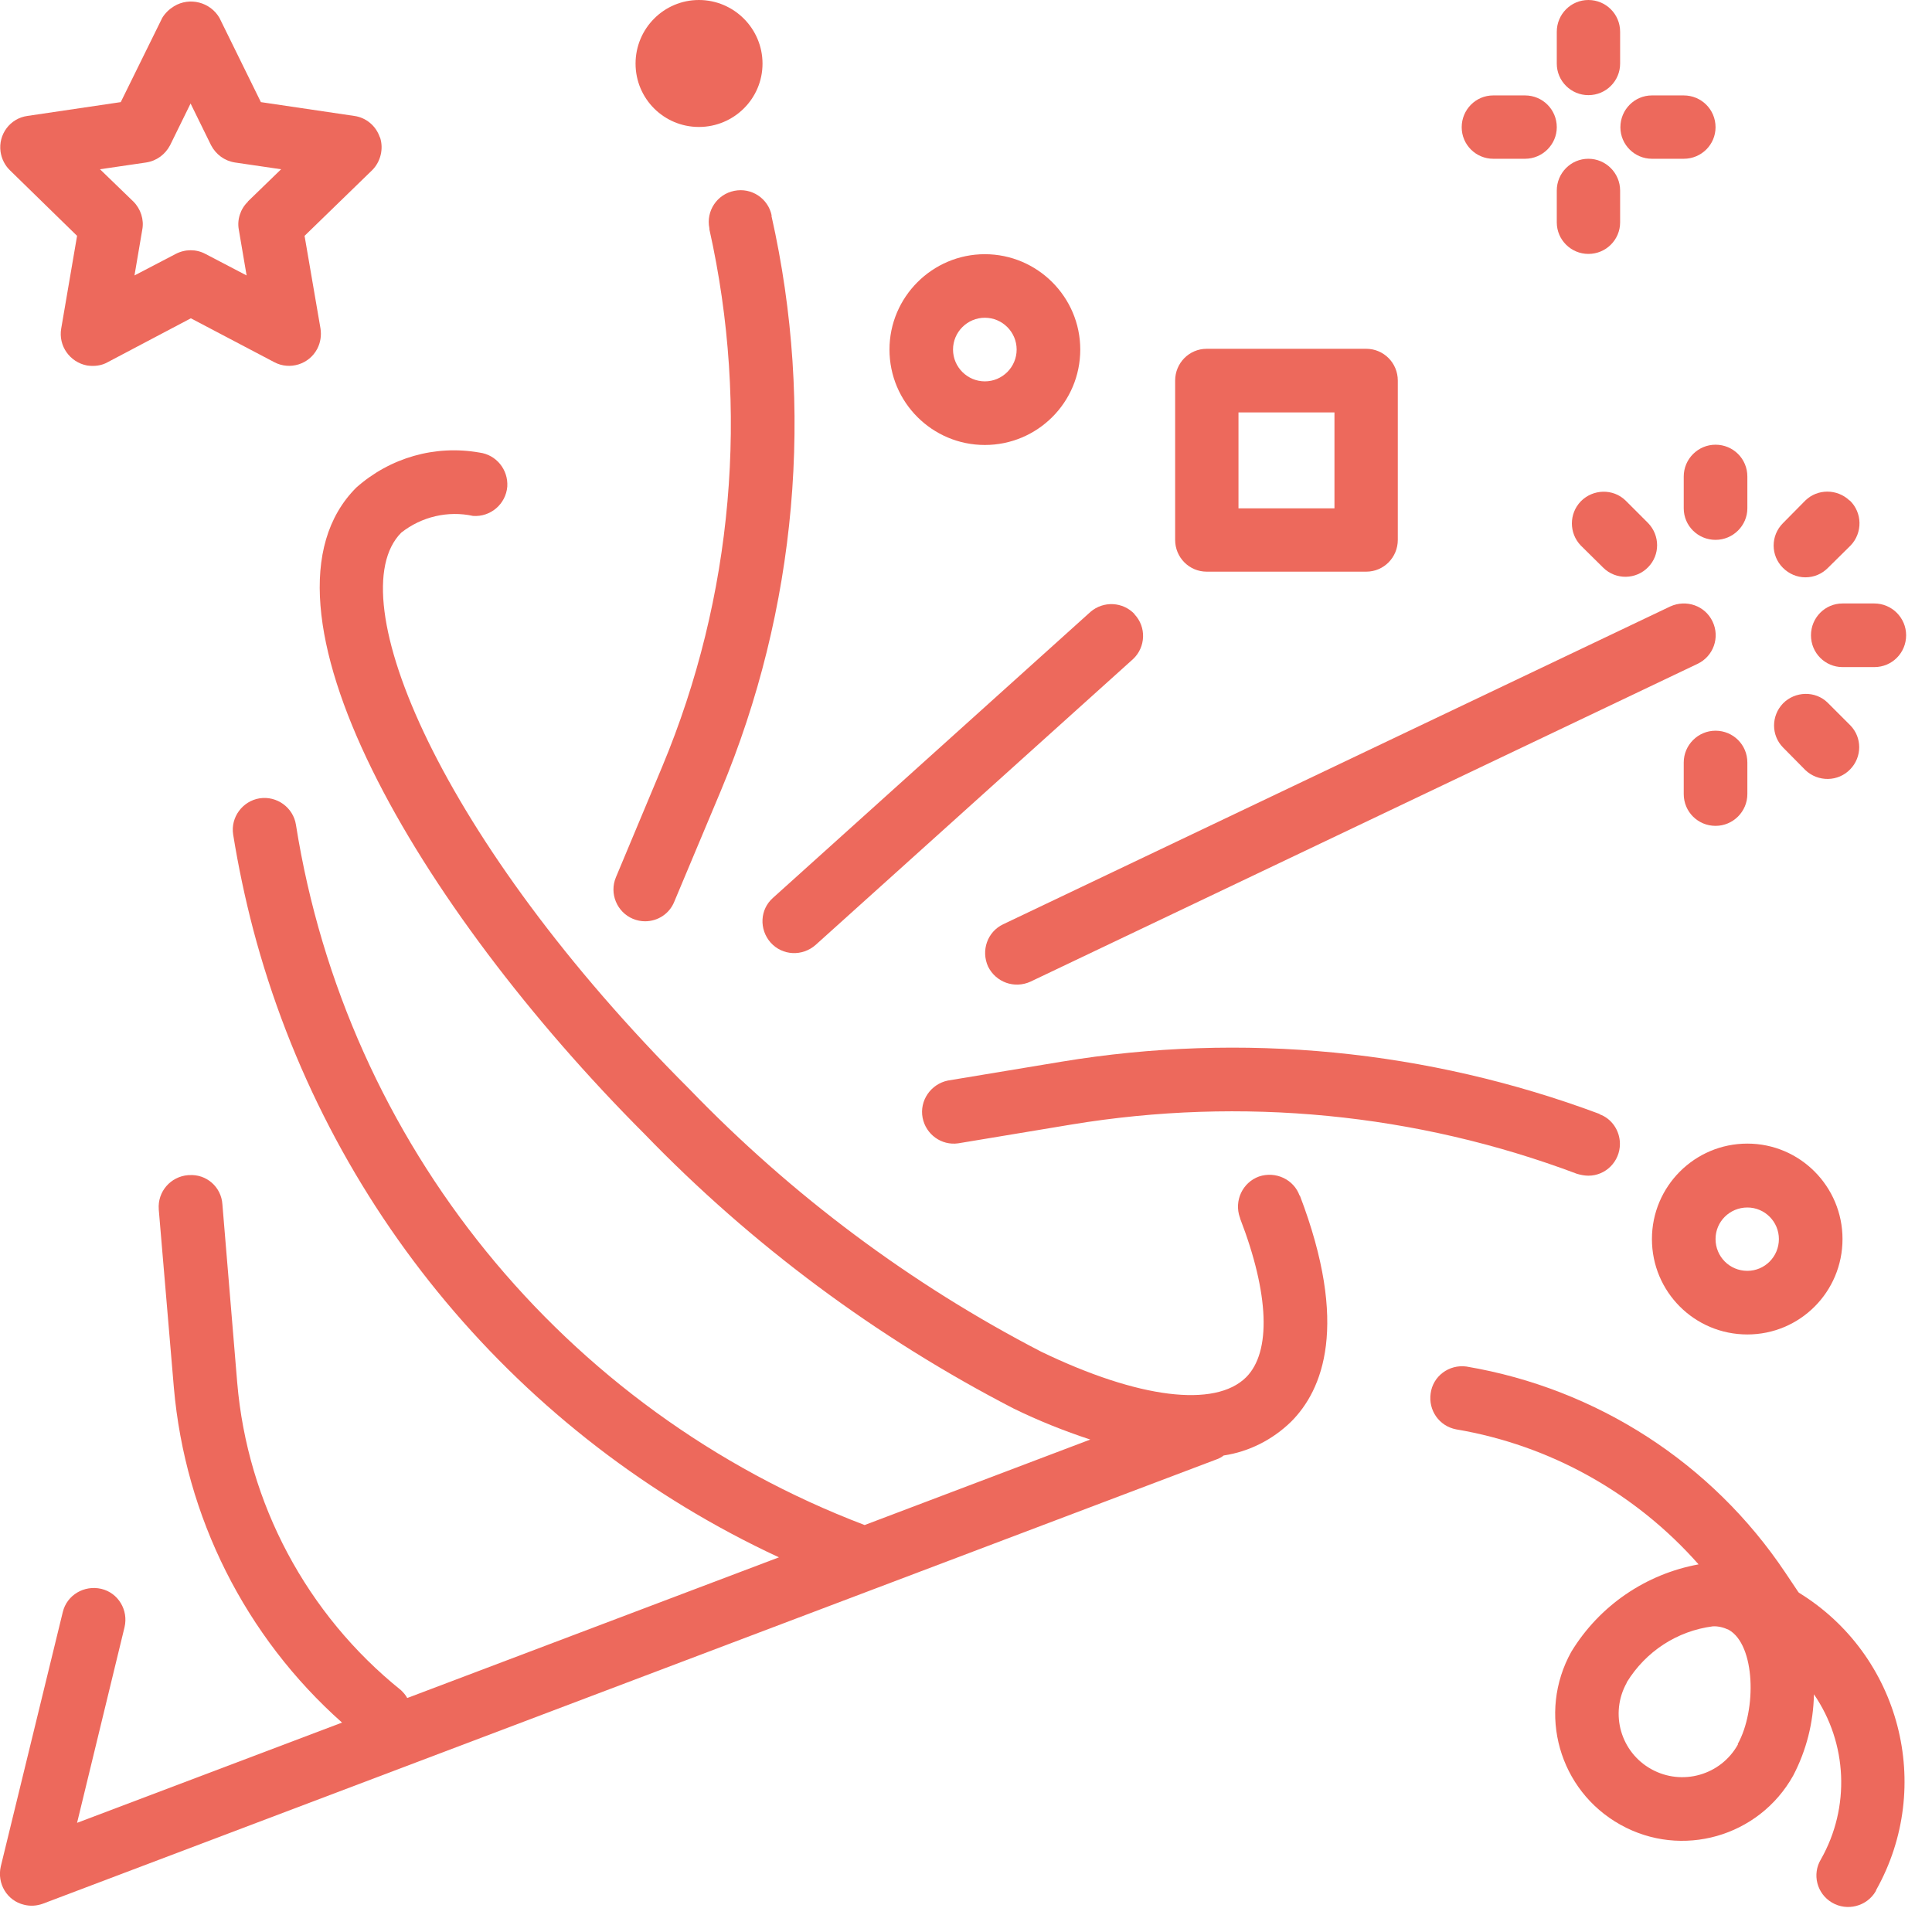 <?xml version="1.0" encoding="UTF-8"?>
<svg xmlns="http://www.w3.org/2000/svg" xmlns:xlink="http://www.w3.org/1999/xlink" width="28px" height="28px" viewBox="0 0 28 28" version="1.1">
<g id="surface1">
<path style=" stroke:none;fill-rule:nonzero;fill:rgb(92.941%,41.176%,36.078%);fill-opacity:1;" d="M 18.836 17.332 C 18.754 17.094 18.488 16.969 18.246 17.051 C 18.008 17.137 17.883 17.402 17.969 17.645 C 17.973 17.648 17.973 17.652 17.973 17.66 C 18.395 18.754 18.426 19.594 18.059 19.961 C 17.609 20.406 16.5 20.27 15.09 19.59 C 13.195 18.609 11.473 17.32 9.992 15.785 C 6.383 12.18 4.895 8.641 5.816 7.719 C 6.109 7.488 6.492 7.398 6.855 7.477 C 7.109 7.496 7.332 7.305 7.352 7.051 C 7.367 6.805 7.191 6.59 6.949 6.559 C 6.305 6.445 5.652 6.633 5.164 7.066 C 3.48 8.75 6.059 13.148 9.34 16.434 C 10.895 18.043 12.703 19.387 14.691 20.414 C 15.051 20.59 15.422 20.738 15.801 20.863 L 12.531 22.102 C 8.164 20.441 5.02 16.57 4.289 11.953 C 4.25 11.703 4.012 11.531 3.762 11.57 C 3.516 11.609 3.34 11.844 3.379 12.094 C 3.453 12.555 3.551 13.016 3.668 13.465 C 4.727 17.48 7.52 20.82 11.289 22.57 L 5.902 24.609 C 5.879 24.566 5.848 24.531 5.812 24.496 C 4.445 23.398 3.586 21.785 3.438 20.039 L 3.223 17.453 C 3.207 17.203 2.992 17.012 2.738 17.031 C 2.734 17.031 2.73 17.031 2.727 17.031 C 2.473 17.051 2.281 17.27 2.301 17.527 C 2.301 17.527 2.301 17.531 2.301 17.531 L 2.52 20.113 C 2.684 21.984 3.555 23.719 4.957 24.965 L 1.117 26.418 L 1.805 23.582 C 1.863 23.336 1.715 23.086 1.469 23.027 C 1.219 22.969 0.969 23.117 0.91 23.363 L 0.012 27.047 C -0.047 27.297 0.102 27.547 0.348 27.605 C 0.441 27.629 0.535 27.621 0.621 27.59 L 17.656 21.141 C 17.684 21.129 17.711 21.113 17.734 21.094 C 18.102 21.039 18.441 20.867 18.711 20.605 C 19.168 20.148 19.559 19.211 18.836 17.32 Z M 18.836 17.332 "/>
<path style=" stroke:none;fill-rule:nonzero;fill:rgb(92.941%,41.176%,36.078%);fill-opacity:1;" d="M 23.184 16.145 C 20.695 15.215 18.004 14.953 15.383 15.387 L 13.738 15.66 C 13.488 15.711 13.324 15.953 13.371 16.199 C 13.418 16.441 13.645 16.605 13.887 16.57 L 15.531 16.297 C 17.996 15.891 20.52 16.133 22.855 17.012 C 22.906 17.027 22.965 17.039 23.02 17.039 C 23.273 17.039 23.477 16.832 23.477 16.578 C 23.477 16.387 23.359 16.211 23.18 16.148 Z M 23.184 16.145 "/>
<path style=" stroke:none;fill-rule:nonzero;fill:rgb(92.941%,41.176%,36.078%);fill-opacity:1;" d="M 24.82 9.008 C 24.711 8.777 24.438 8.684 24.207 8.789 L 14.539 13.395 C 14.309 13.504 14.215 13.777 14.32 14.008 C 14.434 14.238 14.703 14.332 14.934 14.227 L 24.602 9.621 C 24.832 9.512 24.93 9.238 24.82 9.008 Z M 24.82 9.008 "/>
<path style=" stroke:none;fill-rule:nonzero;fill:rgb(92.941%,41.176%,36.078%);fill-opacity:1;" d="M 11.184 3.125 C 11.133 2.875 10.891 2.715 10.641 2.766 C 10.391 2.816 10.23 3.059 10.281 3.309 C 10.281 3.312 10.281 3.316 10.281 3.324 C 10.863 5.926 10.625 8.648 9.598 11.109 L 8.926 12.715 C 8.828 12.949 8.941 13.219 9.172 13.316 C 9.23 13.34 9.289 13.352 9.348 13.352 C 9.535 13.352 9.703 13.242 9.773 13.066 L 10.445 11.465 C 11.547 8.828 11.809 5.914 11.18 3.125 Z M 11.184 3.125 "/>
<path style=" stroke:none;fill-rule:nonzero;fill:rgb(92.941%,41.176%,36.078%);fill-opacity:1;" d="M 25.324 16.574 C 24.559 16.574 23.941 17.195 23.941 17.957 C 23.941 18.723 24.559 19.34 25.324 19.34 C 26.086 19.34 26.703 18.723 26.703 17.957 C 26.703 17.195 26.086 16.574 25.324 16.574 Z M 25.324 18.418 C 25.066 18.418 24.863 18.211 24.863 17.957 C 24.863 17.703 25.07 17.5 25.324 17.5 C 25.578 17.5 25.781 17.707 25.781 17.957 C 25.781 18.215 25.574 18.418 25.324 18.418 Z M 25.324 18.418 "/>
<path style=" stroke:none;fill-rule:nonzero;fill:rgb(92.941%,41.176%,36.078%);fill-opacity:1;" d="M 14.273 3.684 C 13.512 3.684 12.891 4.305 12.891 5.066 C 12.891 5.832 13.512 6.449 14.273 6.449 C 15.035 6.449 15.656 5.832 15.656 5.066 C 15.656 4.305 15.035 3.684 14.273 3.684 Z M 14.273 5.527 C 14.02 5.527 13.812 5.32 13.812 5.066 C 13.812 4.812 14.02 4.605 14.273 4.605 C 14.527 4.605 14.734 4.812 14.734 5.066 C 14.734 5.32 14.527 5.527 14.273 5.527 Z M 14.273 5.527 "/>
<path style=" stroke:none;fill-rule:nonzero;fill:rgb(92.941%,41.176%,36.078%);fill-opacity:1;" d="M 11.051 0.922 C 11.051 1.43 10.637 1.84 10.129 1.84 C 9.621 1.84 9.211 1.43 9.211 0.922 C 9.211 0.414 9.621 0 10.129 0 C 10.637 0 11.051 0.414 11.051 0.922 Z M 11.051 0.922 "/>
<path style=" stroke:none;fill-rule:nonzero;fill:rgb(92.941%,41.176%,36.078%);fill-opacity:1;" d="M 23.02 2.301 C 22.766 2.301 22.562 2.508 22.562 2.762 L 22.562 3.223 C 22.562 3.477 22.77 3.68 23.02 3.68 C 23.277 3.68 23.48 3.473 23.48 3.223 L 23.48 2.762 C 23.48 2.508 23.273 2.301 23.02 2.301 Z M 23.02 2.301 "/>
<path style=" stroke:none;fill-rule:nonzero;fill:rgb(92.941%,41.176%,36.078%);fill-opacity:1;" d="M 23.02 0 C 22.766 0 22.562 0.207 22.562 0.461 L 22.562 0.922 C 22.562 1.176 22.77 1.379 23.02 1.379 C 23.277 1.379 23.48 1.172 23.48 0.922 L 23.48 0.461 C 23.48 0.203 23.273 0 23.02 0 Z M 23.02 0 "/>
<path style=" stroke:none;fill-rule:nonzero;fill:rgb(92.941%,41.176%,36.078%);fill-opacity:1;" d="M 24.402 1.383 L 23.941 1.383 C 23.688 1.383 23.484 1.59 23.484 1.844 C 23.484 2.098 23.691 2.301 23.941 2.301 L 24.402 2.301 C 24.66 2.301 24.863 2.094 24.863 1.844 C 24.863 1.586 24.656 1.383 24.402 1.383 Z M 24.402 1.383 "/>
<path style=" stroke:none;fill-rule:nonzero;fill:rgb(92.941%,41.176%,36.078%);fill-opacity:1;" d="M 22.102 1.383 L 21.641 1.383 C 21.387 1.383 21.184 1.59 21.184 1.844 C 21.184 2.098 21.391 2.301 21.641 2.301 L 22.102 2.301 C 22.355 2.301 22.562 2.094 22.562 1.844 C 22.562 1.586 22.355 1.383 22.102 1.383 Z M 22.102 1.383 "/>
<path style=" stroke:none;fill-rule:nonzero;fill:rgb(92.941%,41.176%,36.078%);fill-opacity:1;" d="M 19.801 5.055 L 17.488 5.055 C 17.234 5.055 17.031 5.262 17.031 5.516 L 17.031 7.824 C 17.031 8.082 17.238 8.285 17.488 8.285 L 19.801 8.285 C 20.055 8.285 20.258 8.078 20.258 7.824 L 20.258 5.516 C 20.258 5.258 20.051 5.055 19.801 5.055 Z M 19.34 7.367 L 17.949 7.367 L 17.949 5.977 L 19.34 5.977 Z M 19.34 7.367 "/>
<path style=" stroke:none;fill-rule:nonzero;fill:rgb(92.941%,41.176%,36.078%);fill-opacity:1;" d="M 16.445 8.902 C 16.273 8.719 15.992 8.707 15.805 8.867 L 11.203 13.012 C 11.012 13.18 11 13.469 11.168 13.66 C 11.34 13.852 11.629 13.863 11.82 13.695 L 16.422 9.551 C 16.605 9.379 16.617 9.086 16.441 8.902 Z M 16.445 8.902 "/>
<path style=" stroke:none;fill-rule:nonzero;fill:rgb(92.941%,41.176%,36.078%);fill-opacity:1;" d="M 24.863 10.59 C 24.609 10.59 24.402 10.797 24.402 11.051 L 24.402 11.508 C 24.402 11.766 24.609 11.969 24.863 11.969 C 25.117 11.969 25.324 11.762 25.324 11.508 L 25.324 11.051 C 25.324 10.793 25.117 10.59 24.863 10.59 Z M 24.863 10.59 "/>
<path style=" stroke:none;fill-rule:nonzero;fill:rgb(92.941%,41.176%,36.078%);fill-opacity:1;" d="M 26.816 10.512 L 26.488 10.184 C 26.309 10.008 26.016 10.016 25.84 10.195 C 25.668 10.375 25.668 10.656 25.84 10.832 L 26.164 11.16 C 26.348 11.336 26.641 11.332 26.816 11.148 C 26.988 10.969 26.988 10.688 26.816 10.512 Z M 26.816 10.512 "/>
<path style=" stroke:none;fill-rule:nonzero;fill:rgb(92.941%,41.176%,36.078%);fill-opacity:1;" d="M 27.164 8.746 L 26.703 8.746 C 26.449 8.746 26.246 8.953 26.246 9.207 C 26.246 9.465 26.453 9.668 26.703 9.668 L 27.164 9.668 C 27.422 9.668 27.625 9.461 27.625 9.207 C 27.625 8.953 27.418 8.746 27.164 8.746 Z M 27.164 8.746 "/>
<path style=" stroke:none;fill-rule:nonzero;fill:rgb(92.941%,41.176%,36.078%);fill-opacity:1;" d="M 26.805 7.254 C 26.625 7.082 26.34 7.082 26.164 7.254 L 25.84 7.582 C 25.66 7.762 25.66 8.051 25.84 8.23 C 25.926 8.316 26.043 8.367 26.164 8.367 C 26.289 8.367 26.402 8.32 26.492 8.23 L 26.82 7.906 C 26.996 7.723 26.992 7.43 26.809 7.254 Z M 26.805 7.254 "/>
<path style=" stroke:none;fill-rule:nonzero;fill:rgb(92.941%,41.176%,36.078%);fill-opacity:1;" d="M 24.863 6.445 C 24.609 6.445 24.402 6.652 24.402 6.906 L 24.402 7.367 C 24.402 7.621 24.609 7.824 24.863 7.824 C 25.117 7.824 25.324 7.617 25.324 7.367 L 25.324 6.906 C 25.324 6.648 25.117 6.445 24.863 6.445 Z M 24.863 6.445 "/>
<path style=" stroke:none;fill-rule:nonzero;fill:rgb(92.941%,41.176%,36.078%);fill-opacity:1;" d="M 23.887 7.582 L 23.559 7.254 C 23.379 7.078 23.086 7.086 22.91 7.266 C 22.738 7.445 22.738 7.727 22.91 7.906 L 23.238 8.23 C 23.418 8.406 23.711 8.402 23.887 8.219 C 24.059 8.043 24.059 7.762 23.887 7.582 Z M 23.887 7.582 "/>
<path style=" stroke:none;fill-rule:nonzero;fill:rgb(92.941%,41.176%,36.078%);fill-opacity:1;" d="M 5.504 1.988 C 5.449 1.824 5.305 1.703 5.133 1.68 L 3.781 1.48 L 3.18 0.258 C 3.047 0.031 2.75 -0.047 2.523 0.09 C 2.453 0.133 2.395 0.188 2.352 0.258 L 1.75 1.48 L 0.398 1.68 C 0.145 1.715 -0.027 1.949 0.008 2.199 C 0.023 2.301 0.07 2.395 0.141 2.465 L 1.117 3.418 L 0.887 4.762 C 0.844 5.012 1.012 5.25 1.262 5.297 C 1.363 5.312 1.469 5.301 1.559 5.25 L 2.766 4.613 L 3.977 5.25 C 4.199 5.367 4.48 5.281 4.598 5.055 C 4.645 4.965 4.66 4.863 4.645 4.762 L 4.414 3.418 L 5.395 2.465 C 5.516 2.344 5.562 2.156 5.508 1.992 Z M 3.594 2.922 C 3.484 3.027 3.434 3.184 3.461 3.328 L 3.574 3.992 L 2.977 3.68 C 2.844 3.609 2.684 3.609 2.547 3.68 L 1.949 3.992 L 2.062 3.328 C 2.09 3.184 2.039 3.027 1.934 2.922 L 1.449 2.453 L 2.117 2.355 C 2.27 2.332 2.395 2.238 2.465 2.105 L 2.762 1.5 L 3.059 2.105 C 3.129 2.238 3.254 2.332 3.406 2.355 L 4.074 2.453 L 3.59 2.922 Z M 3.594 2.922 "/>
<path style=" stroke:none;fill-rule:nonzero;fill:rgb(92.941%,41.176%,36.078%);fill-opacity:1;" d="M 26.07 23.078 L 26.066 23.078 L 25.875 22.793 C 24.812 21.203 23.141 20.125 21.254 19.805 C 21 19.77 20.766 19.945 20.734 20.195 C 20.699 20.441 20.859 20.668 21.102 20.715 C 22.465 20.945 23.703 21.637 24.617 22.672 C 23.852 22.812 23.18 23.27 22.773 23.938 C 22.277 24.828 22.594 25.949 23.484 26.445 C 24.371 26.941 25.492 26.621 25.988 25.734 C 26.18 25.367 26.281 24.965 26.289 24.555 C 26.777 25.266 26.816 26.195 26.391 26.945 C 26.258 27.164 26.332 27.445 26.551 27.574 C 26.77 27.703 27.055 27.629 27.184 27.41 C 27.184 27.406 27.191 27.398 27.191 27.391 C 28.035 25.887 27.539 23.984 26.07 23.082 Z M 25.188 25.281 C 24.941 25.727 24.379 25.887 23.934 25.641 C 23.488 25.395 23.328 24.836 23.574 24.391 C 23.574 24.387 23.578 24.383 23.578 24.379 C 23.852 23.934 24.305 23.637 24.824 23.57 C 24.902 23.566 24.98 23.586 25.055 23.621 C 25.441 23.84 25.461 24.781 25.184 25.277 Z M 25.188 25.281 "/>
</g>
</svg>
